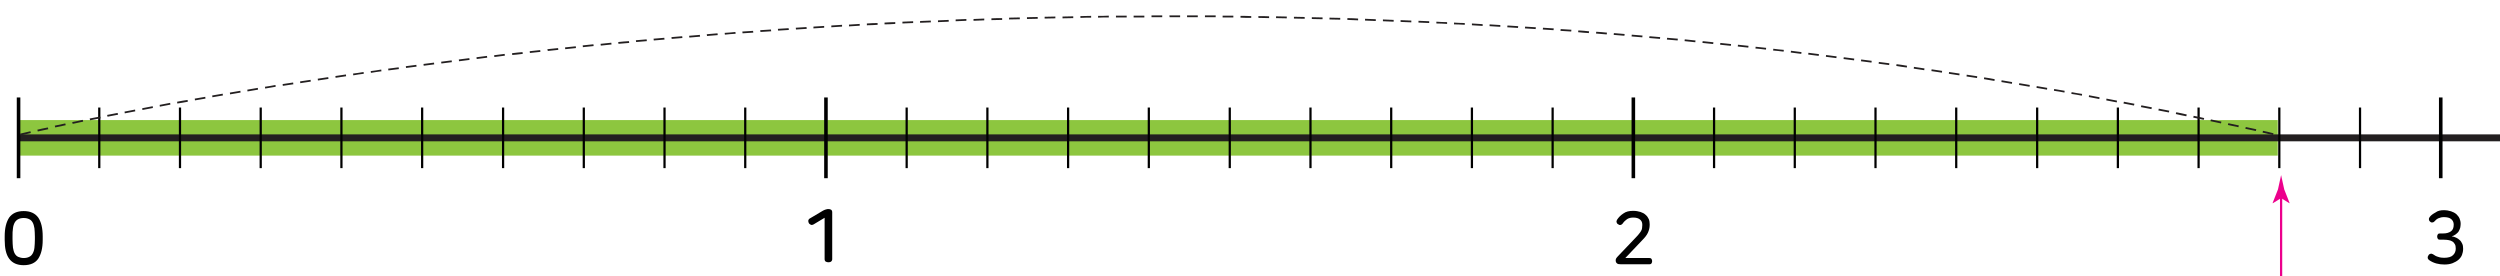 <?xml version="1.0" encoding="utf-8"?>
<!-- Generator: Adobe Illustrator 23.0.0, SVG Export Plug-In . SVG Version: 6.00 Build 0)  -->
<svg version="1.1" xmlns="http://www.w3.org/2000/svg" xmlns:xlink="http://www.w3.org/1999/xlink" x="0px" y="0px"
	 width="1118.1px" height="123.5px" viewBox="0 0 1118.1 123.5" style="enable-background:new 0 0 1118.1 123.5;"
	 xml:space="preserve">
<g id="레이어_1">
	<title>6_7_11_01</title>
	<g style="display:none;">
		<g id="활동5-1-2-2" style="display:inline;">
			<rect x="9.9" y="56.3" style="fill:#81B440;" width="864.2" height="10"/>
			<g>
				<line style="fill:none;stroke:#231815;stroke-width:3;stroke-linejoin:bevel;" x1="9.1" y1="61.1" x2="1118.1" y2="61.1"/>
				<path style="fill:none;stroke:#000000;stroke-width:3;" d="M9.1,43.1v36 M1090.5,79.1v-36 M730.3,79.1v-36 M369.9,79.1v-36"/>
				<path style="fill:none;stroke:#000000;" d="M586.2,47.6v27 M45.5,47.6v27 M261.8,47.6v27 M478,47.6v27 M694.3,47.6v27
					 M802.5,47.6v27 M910.6,47.6v27 M369.9,47.6v27 M153.6,47.6v27"/>
				<path style="fill:#231815;" d="M0,109.6c0-3.9,0.7-6.7,2.1-8.5c1.2-1.8,3.3-2.8,5.5-2.7c2.2-0.1,4.2,0.9,5.5,2.7
					c1.4,1.8,2,4.6,2,8.5s-0.6,6.8-2,8.6c-1.3,1.8-3.3,2.8-5.5,2.7c-2.2,0.1-4.3-0.9-5.5-2.7C0.7,116.4,0,113.5,0,109.6z
					 M11.9,109.6c0.1-2.4-0.3-4.9-1.1-7.2c-0.4-1.4-1.7-2.4-3.2-2.4s-2.5,0.8-3.2,2.4c-0.8,2.3-1.1,4.8-1,7.2c0,3.2,0.3,5.7,1,7.2
					s1.7,2.4,3.2,2.4s2.8-1,3.2-2.4C11.6,114.5,12,112.1,11.9,109.6z"/>
				<path style="fill:#231815;" d="M1084.6,108.9l2.3-0.9c0.8-0.4,1.5-0.9,2.2-1.4c0.6-0.5,1.1-1.1,1.6-1.7c0.4-0.6,0.6-1.3,0.6-2
					c0-0.8-0.3-1.5-0.8-2s-1.3-0.8-2-0.7c-0.7,0-1.4,0.2-2,0.7s-1,1-1.4,1.7c-0.1,0.2-0.2,0.4-0.3,0.4c-0.2,0.1-0.5,0.1-0.7,0
					c-0.2,0-0.4-0.1-0.4-0.3c-0.1-0.2-0.1-0.4,0-0.6c0.3-1.2,1.1-2.2,2.1-2.9c1.1-0.7,2.4-1.1,3.7-1.1c1.8,0,3.1,0.4,3.9,1.3
					c0.8,0.8,1.2,1.9,1.2,3c0,0.5-0.1,0.9-0.2,1.4c-0.2,0.5-0.5,1-0.8,1.4c-0.4,0.4-0.8,0.9-1.3,1.2l-1.9,1.2
					c-0.1,0.1-0.2,0.1-0.1,0.1h0.2c1,0,1.9,0.2,2.8,0.5c0.7,0.3,1.4,0.7,1.9,1.3c0.6,0.5,1,1.2,1.2,1.9c0.3,0.8,0.4,1.6,0.4,2.4
					c0,1.5-0.3,3-0.9,4.4c-0.6,1.1-1.5,2.2-2.5,3s-2.2,1.3-3.4,1.7c-1.2,0.4-2.4,0.6-3.7,0.6l-1.1-0.2c-0.3,0-0.7-0.1-1-0.3
					c-0.3-0.2-0.5-0.4-0.7-0.7c-0.2-0.3-0.3-0.7-0.3-1.1s0.1-0.8,0.4-1.1c0.3-0.3,0.8-0.5,1.3-0.5c0.4,0,0.7,0.1,1,0.3
					c0.3,0.2,0.5,0.4,0.6,0.7c0.2,0.4,0.4,0.8,0.7,0.9c0.3,0.2,0.6,0.3,1,0.3c0.6,0,1.2-0.2,1.7-0.5c0.6-0.4,1.2-0.8,1.7-1.4
					c0.6-0.6,1-1.3,1.3-2c0.4-0.8,0.6-1.8,0.6-2.7c0.1-1.5-0.4-2.9-1.3-4.1c-0.9-1.1-2.2-1.7-3.6-1.6l-1.6,0.2
					c-0.7,0.1-1.3,0.3-1.9,0.6h-0.6l-0.3-0.5c-0.1-0.1-0.1-0.4,0-0.5C1084.2,109.1,1084.3,109,1084.6,108.9z"/>
				<path style="fill:#231815;" d="M372.8,120.6h-8.6c-0.1-0.1-0.2-0.3-0.2-0.5s0.1-0.4,0.2-0.6l0.5-0.2h1.2l1-0.3
					c0.2,0,0.3-0.2,0.4-0.4c0.1-0.3,0.1-0.6,0.1-0.9v-14.5c0-0.3,0-0.6-0.1-0.9c-0.1-0.2-0.2-0.3-0.4-0.3h-3.1
					c-0.2-0.1-0.3-0.4-0.3-0.6s0.1-0.4,0.2-0.4l0.5-0.3l2.9-0.9l2.4-1.2h-0.1c0.2-0.2,0.6-0.3,0.9-0.2c0.2,0,0.4,0.3,0.4,0.7
					c-0.1,0.6-0.1,1.3-0.1,1.9v16.6c0,0.3,0,0.6,0.1,0.9c0.1,0.2,0.2,0.4,0.4,0.4l0.9,0.3h0.9l0.5,0.2c0.2,0.1,0.2,0.3,0.2,0.6
					c0,0.2-0.1,0.4-0.2,0.5L372.8,120.6z"/>
				<path style="fill:#231815;" d="M722.5,119.6l0.9-1.1l1.3-1.5l1.5-1.9l1.6-2l1.5-2.3c0.5-0.8,1-1.5,1.4-2.3l0.9-2.2
					c0.2-0.6,0.3-1.3,0.3-1.9c0.1-1.1-0.3-2.2-1-3s-1.8-1.2-2.8-1.1c-1,0-1.9,0.4-2.5,1.1c-0.8,0.6-1.3,1.4-1.7,2.3
					c-0.1,0.2-0.2,0.4-0.4,0.5c-0.1,0.1-0.3,0.1-0.6,0c-0.2,0-0.4-0.2-0.5-0.4c-0.1-0.1,0-0.3,0-0.6c0.4-1.4,1.2-2.7,2.3-3.7
					c1.2-1,2.7-1.5,4.3-1.4c1.7-0.1,3.3,0.4,4.6,1.5c1.2,0.9,1.8,2.4,1.8,3.9s-0.5,2.9-1.3,4.1c-0.9,1.4-1.9,2.9-3.1,4.5l-0.9,1.2
					l-1,1.4c-0.3,0.5-0.7,1-1.1,1.4l-0.8,1.2c-0.1,0.1-0.1,0.2-0.1,0.3h5.2c0.5,0.1,1,0,1.5-0.2c0.3-0.1,0.6-0.4,0.8-0.7l0.4-0.8
					c0.1-0.4,0.3-0.6,0.3-0.8s0.2-0.4,0.3-0.4h0.6l0.4,0.2c0.1,0.1,0.1,0.3,0.1,0.5c-0.1,0.8-0.2,1.5-0.4,2.3
					c-0.1,0.7-0.3,1.5-0.5,2.3l-0.3,0.3h-12.6c-0.2,0-0.4-0.1-0.5-0.3C722.3,120.1,722.3,119.9,722.5,119.6z"/>
				<path style="fill:none;stroke:#000000;" d="M622.2,47.6v27 M81.5,47.6v27 M297.8,47.6v27 M514,47.6v27 M730.3,47.6v27
					 M838.5,47.6v27 M946.6,47.6v27 M405.9,47.6v27 M189.6,47.6v27"/>
				<path style="fill:none;stroke:#000000;" d="M658.2,47.6v27 M117.5,47.6v27 M333.8,47.6v27 M550,47.6v27 M766.3,47.6v27
					 M874.5,47.6v27 M982.6,47.6v27 M1018.2,47.6v27 M1054.2,47.6v27 M441.9,47.6v27 M225.6,47.6v27"/>
			</g>
			<g>
				<line style="fill:none;stroke:#FD72DB;stroke-width:3;stroke-miterlimit:10;" x1="1018.1" y1="103.1" x2="1018.1" y2="82.7"/>
				<polygon style="fill:#FD72DB;" points="1023.2,88.7 1018.1,83.6 1013,88.7 1013,84.4 1018.1,79.3 1023.2,84.4 				"/>
			</g>
		</g>
	</g>
	<g>
		<polyline style="fill:#8DC63F;" points="8.3,53.7 1018.7,53.7 1018.7,69.6 8.3,69.6 		"/>
	</g>
	<polyline style="fill:#EC008C;" points="1020.7,87.6 1020.7,125.7 1019.7,125.7 1019.7,87.6 	"/>
	<g>
		<path style="fill:#EC008C;" d="M1020.2,88.6l3.7,2.3l0.1-0.1l-2.4-6.1c-0.5-2.1-0.9-4.3-1.4-6.4c-0.5,2.1-0.9,4.3-1.4,6.4
			l-2.4,6.1l0.1,0.1L1020.2,88.6z"/>
		<polyline style="fill:#231F20;" points="8.3,60.1 1118.5,60.1 1118.5,63.2 8.3,63.2 		"/>
		<path d="M9.1,43.6v36.1H7.5V43.6H9.1z M368.6,79.7V43.6h1.6v36.1H368.6z M729.7,79.7V43.6h1.6v36.1H729.7z M1090.8,79.7V43.6h1.6
			v36.1H1090.8z"/>
		<path d="M442.1,48.1v27.1h-1V48.1H442.1z M478.2,48.1v27.1h-1V48.1H478.2z M550.5,48.1v27.1h-1V48.1H550.5z M586.6,48.1v27.1h-1
			V48.1H586.6z M622.7,48.1v27.1h-1V48.1H622.7z M658.8,48.1v27.1h-1V48.1H658.8z M694.9,48.1v27.1h-1V48.1H694.9z M44.9,48.1v27.1
			h-1V48.1H44.9z M81,48.1v27.1h-1V48.1H81z M153.2,48.1v27.1h-1V48.1H153.2z M189.3,48.1v27.1h-1V48.1H189.3z M225.5,48.1v27.1h-1
			V48.1H225.5z M261.6,48.1v27.1h-1V48.1H261.6z M297.7,48.1v27.1h-1V48.1H297.7z M333.8,48.1v27.1h-1V48.1H333.8z M514.3,48.1v27.1
			h-1V48.1H514.3z M767.1,48.1v27.1h-1V48.1H767.1z M803.2,48.1v27.1h-1V48.1H803.2z M839.3,48.1v27.1h-1V48.1H839.3z M875.4,48.1
			v27.1h-1V48.1H875.4z M911.6,48.1v27.1h-1V48.1H911.6z M947.7,48.1v27.1h-1V48.1H947.7z M983.8,48.1v27.1h-1V48.1H983.8z
			 M1019.9,48.1v27.1h-1V48.1H1019.9z M1056,48.1v27.1h-1V48.1H1056z M406,48.1v27.1h-1V48.1H406z M117.1,48.1v27.1h-1V48.1H117.1z"
			/>
	</g>
	<g>
		<path style="fill:#231F20;" d="M1012.1,58.5c1.6,0.3,3.1,0.7,4.7,1.1l-0.2,0.8c-1.6-0.4-3.1-0.7-4.7-1.1L1012.1,58.5L1012.1,58.5z
			 M1004.4,56.8c1.6,0.3,3.1,0.7,4.7,1l-0.2,0.8c-1.6-0.3-3.1-0.7-4.7-1L1004.4,56.8L1004.4,56.8z M996.6,55.1
			c1.6,0.3,3.1,0.7,4.7,1l-0.2,0.8c-1.6-0.3-3.1-0.7-4.7-1L996.6,55.1L996.6,55.1z M988.8,53.4c1.6,0.3,3.1,0.7,4.7,1l-0.2,0.8
			c-1.6-0.3-3.1-0.7-4.7-1L988.8,53.4L988.8,53.4z M981.1,51.8c1.6,0.3,3.1,0.6,4.7,1l-0.2,0.8c-1.6-0.3-3.1-0.7-4.7-1L981.1,51.8
			L981.1,51.8z M973.3,50.2c1.6,0.3,3.1,0.6,4.7,1l-0.2,0.8c-1.6-0.3-3.1-0.6-4.7-1L973.3,50.2L973.3,50.2z M965.5,48.6
			c1.6,0.3,3.1,0.6,4.7,0.9l-0.2,0.8c-1.6-0.3-3.1-0.6-4.7-0.9L965.5,48.6L965.5,48.6z M957.7,47.1c1.6,0.3,3.1,0.6,4.7,0.9
			l-0.2,0.8c-1.6-0.3-3.1-0.6-4.7-0.9L957.7,47.1z M949.9,45.5c1.6,0.3,3.1,0.6,4.7,0.9l-0.2,0.8c-1.6-0.3-3.1-0.6-4.7-0.9
			L949.9,45.5z M942.1,44.1c1.6,0.3,3.1,0.6,4.7,0.9l-0.1,0.8c-1.6-0.3-3.1-0.6-4.7-0.9L942.1,44.1z M934.3,42.6
			c1.6,0.3,3.1,0.6,4.7,0.9l-0.1,0.8c-1.6-0.3-3.1-0.6-4.7-0.9L934.3,42.6L934.3,42.6z M926.5,41.2c1.6,0.3,3.1,0.6,4.7,0.8
			l-0.1,0.8c-1.6-0.3-3.1-0.6-4.7-0.8L926.5,41.2L926.5,41.2z M918.7,39.8c1.6,0.3,3.1,0.5,4.7,0.8l-0.1,0.8
			c-1.6-0.3-3.1-0.6-4.7-0.8L918.7,39.8L918.7,39.8z M910.9,38.5c1.6,0.3,3.1,0.5,4.7,0.8l-0.1,0.8c-1.6-0.3-3.1-0.5-4.7-0.8
			L910.9,38.5L910.9,38.5z M903.1,37.2c1.6,0.3,3.1,0.5,4.7,0.8l-0.1,0.8c-1.6-0.3-3.1-0.5-4.7-0.8L903.1,37.2L903.1,37.2z
			 M895.2,35.9c1.6,0.3,3.1,0.5,4.7,0.8l-0.1,0.8c-1.6-0.3-3.1-0.5-4.7-0.8L895.2,35.9L895.2,35.9z M887.4,34.6
			c1.6,0.2,3.1,0.5,4.7,0.8l-0.1,0.8c-1.6-0.3-3.1-0.5-4.7-0.8L887.4,34.6z M879.6,33.4c1.6,0.2,3.1,0.5,4.7,0.7l-0.1,0.8
			c-1.6-0.2-3.1-0.5-4.7-0.7L879.6,33.4L879.6,33.4z M871.7,32.2c1.6,0.2,3.1,0.5,4.7,0.7l-0.1,0.8c-1.6-0.2-3.1-0.5-4.7-0.7
			L871.7,32.2L871.7,32.2z M863.9,31c1.6,0.2,3.1,0.5,4.7,0.7l-0.1,0.8c-1.6-0.2-3.1-0.5-4.7-0.7L863.9,31z M856,29.9
			c1.6,0.2,3.1,0.5,4.7,0.7l-0.1,0.8c-1.6-0.2-3.1-0.5-4.7-0.7L856,29.9L856,29.9z M848.2,28.7c1.6,0.2,3.1,0.4,4.7,0.7l-0.1,0.8
			c-1.6-0.2-3.1-0.4-4.7-0.7L848.2,28.7L848.2,28.7z M840.3,27.7c1.6,0.2,3.1,0.4,4.7,0.6l-0.1,0.8c-1.6-0.2-3.1-0.4-4.7-0.6
			L840.3,27.7L840.3,27.7z M832.4,26.6c1.6,0.2,3.1,0.4,4.7,0.6L837,28c-1.6-0.2-3.1-0.4-4.7-0.6L832.4,26.6z M824.6,25.6
			c1.6,0.2,3.1,0.4,4.7,0.6l-0.1,0.8c-1.6-0.2-3.1-0.4-4.7-0.6L824.6,25.6L824.6,25.6z M816.7,24.6c1.6,0.2,3.1,0.4,4.7,0.6
			l-0.1,0.8c-1.6-0.2-3.1-0.4-4.7-0.6L816.7,24.6L816.7,24.6z M808.8,23.6c1.6,0.2,3.1,0.4,4.7,0.6l-0.1,0.8
			c-1.6-0.2-3.1-0.4-4.7-0.6L808.8,23.6L808.8,23.6z M801,22.7c1.6,0.2,3.1,0.4,4.7,0.6l-0.1,0.8c-1.6-0.2-3.2-0.4-4.7-0.6L801,22.7
			L801,22.7z M793.1,21.8c1.6,0.2,3.2,0.4,4.7,0.5l-0.1,0.8c-1.6-0.2-3.2-0.4-4.7-0.5L793.1,21.8L793.1,21.8z M785.2,20.9
			c1.6,0.2,3.2,0.3,4.7,0.5l-0.1,0.8c-1.6-0.2-3.2-0.4-4.7-0.5L785.2,20.9L785.2,20.9z M777.3,20c1.6,0.2,3.2,0.3,4.7,0.5l-0.1,0.8
			c-1.6-0.2-3.2-0.3-4.7-0.5L777.3,20z M769.4,19.2c1.6,0.2,3.2,0.3,4.8,0.5l-0.1,0.8c-1.6-0.2-3.2-0.3-4.8-0.5L769.4,19.2
			L769.4,19.2z M761.5,18.4c1.6,0.2,3.2,0.3,4.8,0.5l-0.1,0.8c-1.6-0.2-3.2-0.3-4.8-0.5L761.5,18.4z M753.5,17.6
			c1.6,0.2,3.2,0.3,4.8,0.5l-0.1,0.8c-1.6-0.2-3.2-0.3-4.8-0.5L753.5,17.6L753.5,17.6z M745.6,16.9c1.6,0.1,3.2,0.3,4.8,0.4
			l-0.1,0.8c-1.6-0.1-3.2-0.3-4.8-0.4L745.6,16.9L745.6,16.9z M737.7,16.2c1.6,0.1,3.2,0.3,4.8,0.4l-0.1,0.8
			c-1.6-0.1-3.2-0.3-4.8-0.4L737.7,16.2z M729.8,15.5c1.6,0.1,3.2,0.3,4.8,0.4l-0.1,0.8c-1.6-0.1-3.2-0.3-4.8-0.4L729.8,15.5
			L729.8,15.5z M721.8,14.8c1.6,0.1,3.2,0.3,4.8,0.4l-0.1,0.8c-1.6-0.1-3.2-0.3-4.8-0.4L721.8,14.8L721.8,14.8z M713.9,14.2
			c1.6,0.1,3.2,0.2,4.8,0.4l-0.1,0.8c-1.6-0.1-3.2-0.3-4.8-0.4L713.9,14.2L713.9,14.2z M705.9,13.6c1.6,0.1,3.2,0.2,4.8,0.4
			l-0.1,0.8c-1.6-0.1-3.2-0.2-4.8-0.4L705.9,13.6L705.9,13.6z M698,13c1.6,0.1,3.2,0.2,4.8,0.3l-0.1,0.8c-1.6-0.1-3.2-0.2-4.8-0.3
			L698,13z M690.1,12.4c1.6,0.1,3.2,0.2,4.8,0.3l-0.1,0.8c-1.6-0.1-3.2-0.2-4.8-0.3L690.1,12.4L690.1,12.4z M682.1,11.9
			c1.6,0.1,3.2,0.2,4.8,0.3l-0.1,0.8c-1.6-0.1-3.2-0.2-4.8-0.3L682.1,11.9L682.1,11.9z M674.2,11.4c1.6,0.1,3.2,0.2,4.8,0.3
			l-0.1,0.8c-1.6-0.1-3.2-0.2-4.8-0.3L674.2,11.4L674.2,11.4z M666.2,10.9c1.6,0.1,3.2,0.2,4.8,0.3V12c-1.6-0.1-3.2-0.2-4.8-0.3
			V10.9L666.2,10.9z M658.3,10.5c1.6,0.1,3.2,0.2,4.8,0.3v0.8c-1.6-0.1-3.2-0.2-4.8-0.3V10.5z M650.3,10.1c1.6,0.1,3.2,0.2,4.8,0.2
			v0.8c-1.6-0.1-3.2-0.2-4.8-0.2V10.1z M642.4,9.7c1.6,0.1,3.2,0.2,4.8,0.2v0.8c-1.6-0.1-3.2-0.2-4.8-0.2V9.7L642.4,9.7z M634.4,9.3
			c1.6,0.1,3.2,0.1,4.8,0.2v0.8c-1.6-0.1-3.2-0.1-4.8-0.2V9.3L634.4,9.3z M626.4,9c1.6,0.1,3.2,0.1,4.8,0.2V10
			c-1.6-0.1-3.2-0.1-4.8-0.2V9L626.4,9z M618.5,8.7c1.6,0.1,3.2,0.1,4.8,0.2v0.8c-1.6-0.1-3.2-0.1-4.8-0.2V8.7z M610.5,8.4
			c1.6,0.1,3.2,0.1,4.8,0.2v0.8c-1.6-0.1-3.2-0.1-4.8-0.2V8.4L610.5,8.4z M602.6,8.1c1.6,0,3.2,0.1,4.8,0.2v0.8
			c-1.6-0.1-3.2-0.1-4.8-0.2V8.1z M594.6,7.9c1.6,0,3.2,0.1,4.8,0.1v0.8c-1.6,0-3.2-0.1-4.8-0.1V7.9L594.6,7.9z M586.7,7.7
			c1.6,0,3.2,0.1,4.8,0.1v0.8c-1.6,0-3.2-0.1-4.8-0.1V7.7L586.7,7.7z M578.7,7.5c1.6,0,3.2,0.1,4.8,0.1v0.8c-1.6,0-3.2-0.1-4.8-0.1
			V7.5L578.7,7.5z M570.7,7.3c1.6,0,3.2,0.1,4.8,0.1v0.8c-1.6,0-3.2-0.1-4.8-0.1V7.3L570.7,7.3z M562.8,7.2c1.6,0,3.2,0,4.8,0.1v0.8
			c-1.6,0-3.2-0.1-4.8-0.1V7.2L562.8,7.2z M554.8,7.1c1.6,0,3.2,0,4.8,0.1V8c-1.6,0-3.2,0-4.8-0.1V7.1z M546.8,7c1.6,0,3.2,0,4.8,0
			v0.8c-1.6,0-3.2,0-4.8,0V7z M538.9,6.9c1.6,0,3.2,0,4.8,0v0.8c-1.6,0-3.2,0-4.8,0V6.9L538.9,6.9z M530.9,6.9c1.6,0,3.2,0,4.8,0
			v0.8c-1.6,0-3.2,0-4.8,0V6.9L530.9,6.9z M523,6.9c0.6,0,1.2,0,1.7,0c1,0,2,0,3.1,0v0.8c-1,0-2,0-3,0c-0.6,0-1.2,0-1.7,0L523,6.9
			L523,6.9z M515,6.9c1.6,0,3.2,0,4.8,0v0.8c-1.6,0-3.2,0-4.8,0V6.9L515,6.9z M507,7c1.6,0,3.2,0,4.8,0v0.8c-1.6,0-3.2,0-4.8,0V7z
			 M499.1,7c1.6,0,3.2,0,4.8,0v0.8c-1.6,0-3.2,0-4.8,0V7L499.1,7z M491.1,7.1c1.6,0,3.2,0,4.8-0.1v0.8c-1.6,0-3.2,0-4.8,0.1V7.1
			L491.1,7.1z M483.2,7.2c1.6,0,3.2-0.1,4.8-0.1v0.8c-1.6,0-3.2,0-4.8,0.1V7.2L483.2,7.2z M475.2,7.4c1.6,0,3.2-0.1,4.8-0.1v0.8
			c-1.6,0-3.2,0.1-4.8,0.1V7.4L475.2,7.4z M467.2,7.5c1.6,0,3.2-0.1,4.8-0.1v0.8c-1.6,0-3.2,0.1-4.8,0.1V7.5z M459.3,7.7
			c1.6,0,3.2-0.1,4.8-0.1v0.8c-1.6,0-3.2,0.1-4.8,0.1V7.7L459.3,7.7z M451.3,7.9c1.6,0,3.2-0.1,4.8-0.1v0.8c-1.6,0-3.2,0.1-4.8,0.1
			V7.9L451.3,7.9z M443.4,8.2c1.6-0.1,3.2-0.1,4.8-0.1v0.8c-1.6,0-3.2,0.1-4.8,0.1V8.2z M435.4,8.5c1.6-0.1,3.2-0.1,4.8-0.2v0.8
			c-1.6,0.1-3.2,0.1-4.8,0.2V8.5L435.4,8.5z M427.4,8.7c1.6-0.1,3.2-0.1,4.8-0.2v0.8c-1.6,0.1-3.2,0.1-4.8,0.2V8.7z M419.5,9.1
			c1.6-0.1,3.2-0.1,4.8-0.2v0.8c-1.6,0.1-3.2,0.1-4.8,0.2V9.1L419.5,9.1z M411.5,9.4c1.6-0.1,3.2-0.1,4.8-0.2V10
			c-1.6,0.1-3.2,0.1-4.8,0.2V9.4L411.5,9.4z M403.6,9.7c1.6-0.1,3.2-0.1,4.8-0.2v0.8c-1.6,0.1-3.2,0.1-4.8,0.2V9.7L403.6,9.7z
			 M395.6,10.1c1.6-0.1,3.2-0.2,4.8-0.2v0.8c-1.6,0.1-3.2,0.2-4.8,0.2V10.1L395.6,10.1z M387.7,10.5c1.6-0.1,3.2-0.2,4.8-0.2v0.8
			c-1.6,0.1-3.2,0.2-4.8,0.2V10.5z M379.7,11c1.6-0.1,3.2-0.2,4.8-0.3v0.8c-1.6,0.1-3.2,0.2-4.8,0.3V11z M371.8,11.4
			c1.6-0.1,3.2-0.2,4.8-0.3v0.8c-1.6,0.1-3.2,0.2-4.8,0.3V11.4L371.8,11.4z M363.8,11.9c1.6-0.1,3.2-0.2,4.8-0.3v0.8
			c-1.6,0.1-3.2,0.2-4.8,0.3V11.9z M355.9,12.4c1.6-0.1,3.2-0.2,4.8-0.3l0.1,0.8c-1.6,0.1-3.2,0.2-4.8,0.3L355.9,12.4L355.9,12.4z
			 M347.9,12.9c1.6-0.1,3.2-0.2,4.8-0.3l0.1,0.8c-1.6,0.1-3.2,0.2-4.8,0.3L347.9,12.9L347.9,12.9z M340,13.5
			c1.6-0.1,3.2-0.2,4.8-0.3l0.1,0.8c-1.6,0.1-3.2,0.2-4.8,0.3L340,13.5L340,13.5z M332,14.1c1.6-0.1,3.2-0.2,4.8-0.3l0.1,0.8
			c-1.6,0.1-3.2,0.2-4.8,0.3L332,14.1z M324.1,14.7c1.6-0.1,3.2-0.2,4.8-0.4l0.1,0.8c-1.6,0.1-3.2,0.2-4.8,0.4L324.1,14.7
			L324.1,14.7z M316.1,15.3c1.6-0.1,3.2-0.3,4.8-0.4l0.1,0.8c-1.6,0.1-3.2,0.3-4.8,0.4L316.1,15.3z M308.2,16
			c1.6-0.1,3.2-0.3,4.8-0.4l0.1,0.8c-1.6,0.1-3.2,0.3-4.8,0.4L308.2,16L308.2,16z M300.3,16.6c1.6-0.1,3.2-0.3,4.8-0.4l0.1,0.8
			c-1.6,0.1-3.2,0.3-4.8,0.4L300.3,16.6z M292.3,17.3c1.6-0.1,3.2-0.3,4.8-0.4l0.1,0.8c-1.6,0.1-3.2,0.3-4.8,0.4L292.3,17.3
			L292.3,17.3z M284.4,18c1.6-0.1,3.2-0.3,4.8-0.4l0.1,0.8c-1.6,0.1-3.2,0.3-4.8,0.4L284.4,18L284.4,18z M276.5,18.8
			c1.6-0.2,3.2-0.3,4.8-0.4l0.1,0.8c-1.6,0.1-3.2,0.3-4.8,0.4L276.5,18.8L276.5,18.8z M268.6,19.6c1.6-0.2,3.2-0.3,4.8-0.5l0.1,0.8
			c-1.6,0.2-3.2,0.3-4.8,0.5L268.6,19.6L268.6,19.6z M260.6,20.3c1.6-0.2,3.2-0.3,4.8-0.5l0.1,0.8c-1.6,0.2-3.2,0.3-4.8,0.5
			L260.6,20.3L260.6,20.3z M252.7,21.2c1.6-0.2,3.2-0.3,4.8-0.5l0.1,0.8c-1.6,0.2-3.2,0.3-4.8,0.5L252.7,21.2L252.7,21.2z M244.8,22
			c1.6-0.2,3.2-0.3,4.8-0.5l0.1,0.8c-1.6,0.2-3.2,0.3-4.7,0.5L244.8,22L244.8,22z M236.9,22.9c1.6-0.2,3.2-0.3,4.7-0.5l0.1,0.8
			c-1.6,0.2-3.2,0.3-4.7,0.5L236.9,22.9L236.9,22.9z M229,23.8c1.6-0.2,3.2-0.4,4.7-0.5l0.1,0.8c-1.6,0.2-3.2,0.4-4.7,0.5L229,23.8
			L229,23.8z M221,24.7c1.6-0.2,3.2-0.4,4.7-0.6l0.1,0.8c-1.6,0.2-3.2,0.4-4.7,0.6L221,24.7L221,24.7z M213.1,25.6
			c1.6-0.2,3.2-0.4,4.7-0.6l0.1,0.8c-1.6,0.2-3.2,0.4-4.7,0.6L213.1,25.6z M205.2,26.6c1.6-0.2,3.2-0.4,4.7-0.6l0.1,0.8
			c-1.6,0.2-3.2,0.4-4.7,0.6L205.2,26.6z M197.3,27.6c1.6-0.2,3.2-0.4,4.7-0.6l0.1,0.8c-1.6,0.2-3.2,0.4-4.7,0.6L197.3,27.6
			L197.3,27.6z M189.4,28.6c1.6-0.2,3.2-0.4,4.7-0.6l0.1,0.8c-1.6,0.2-3.2,0.4-4.7,0.6L189.4,28.6z M181.5,29.6
			c1.6-0.2,3.1-0.4,4.7-0.6l0.1,0.8c-1.6,0.2-3.2,0.4-4.7,0.6L181.5,29.6z M173.6,30.7c1.6-0.2,3.1-0.4,4.7-0.6l0.1,0.8
			c-1.6,0.2-3.2,0.4-4.7,0.6L173.6,30.7L173.6,30.7z M165.8,31.8c1.6-0.2,3.1-0.4,4.7-0.7l0.1,0.8c-1.6,0.2-3.2,0.4-4.7,0.7
			L165.8,31.8L165.8,31.8z M157.9,32.9c1.6-0.2,3.1-0.4,4.7-0.7l0.1,0.8c-1.6,0.2-3.2,0.4-4.7,0.7L157.9,32.9L157.9,32.9z M150,34
			c1.6-0.2,3.1-0.5,4.7-0.7l0.1,0.8c-1.6,0.2-3.2,0.5-4.7,0.7L150,34L150,34z M142.1,35.2c1.6-0.2,3.1-0.5,4.7-0.7l0.1,0.8
			c-1.6,0.2-3.2,0.5-4.7,0.7L142.1,35.2L142.1,35.2z M134.2,36.4c1.6-0.2,3.1-0.5,4.7-0.7l0.1,0.8c-1.6,0.2-3.2,0.5-4.7,0.7
			L134.2,36.4L134.2,36.4z M126.4,37.6c1.6-0.2,3.1-0.5,4.7-0.7l0.1,0.8c-1.6,0.2-3.2,0.5-4.7,0.7L126.4,37.6L126.4,37.6z
			 M118.5,38.8c1.6-0.2,3.1-0.5,4.7-0.8l0.1,0.8c-1.6,0.3-3.2,0.5-4.7,0.8L118.5,38.8z M110.6,40.1c1.6-0.3,3.1-0.5,4.7-0.8l0.1,0.8
			c-1.6,0.3-3.2,0.5-4.7,0.8L110.6,40.1z M102.8,41.4c1.6-0.3,3.1-0.5,4.7-0.8l0.1,0.8c-1.6,0.3-3.2,0.5-4.7,0.8L102.8,41.4
			L102.8,41.4z M94.9,42.7c1.6-0.3,3.1-0.5,4.7-0.8l0.1,0.8c-1.6,0.3-3.2,0.5-4.7,0.8L94.9,42.7z M87.1,44.1
			c1.5-0.3,3.1-0.5,4.7-0.8l0.1,0.8c-1.6,0.3-3.2,0.5-4.7,0.8L87.1,44.1z M79.2,45.5c1.5-0.3,3.1-0.6,4.7-0.8l0.1,0.8
			c-1.6,0.3-3.2,0.6-4.7,0.8L79.2,45.5L79.2,45.5z M71.4,46.9c1.5-0.3,3.1-0.6,4.7-0.9l0.1,0.8c-1.6,0.3-3.2,0.6-4.7,0.9L71.4,46.9
			L71.4,46.9z M63.6,48.4c1.5-0.3,3.1-0.6,4.7-0.9l0.1,0.8c-1.6,0.3-3.2,0.6-4.7,0.9L63.6,48.4L63.6,48.4z M55.7,49.9
			c1.5-0.3,3.1-0.6,4.7-0.9l0.1,0.8c-1.6,0.3-3.2,0.6-4.7,0.9L55.7,49.9z M47.9,51.4c1.5-0.3,3.1-0.6,4.7-0.9l0.2,0.8
			c-1.6,0.3-3.2,0.6-4.7,0.9L47.9,51.4L47.9,51.4z M40.1,53c1.5-0.3,3.1-0.6,4.7-0.9l0.2,0.8c-1.6,0.3-3.2,0.6-4.7,0.9L40.1,53
			L40.1,53z M32.3,54.6c1.5-0.3,3.1-0.6,4.7-1l0.2,0.8c-1.6,0.3-3.2,0.7-4.7,1L32.3,54.6L32.3,54.6z M24.5,56.2c1.5-0.3,3-0.6,4.7-1
			l0.2,0.8c-1.7,0.4-3.2,0.7-4.7,1L24.5,56.2L24.5,56.2z M16.7,58c1.4-0.3,2.9-0.7,4.7-1l0.2,0.8c-1.7,0.4-3.3,0.7-4.7,1L16.7,58
			L16.7,58z M8.9,59.8c0,0,1.6-0.4,4.7-1.1l0.2,0.8c-3.1,0.7-4.7,1.1-4.7,1.1L8.9,59.8L8.9,59.8z"/>
	</g>
</g>
<g id="레이어_2">
	<g>
		<polygon style="fill:none;" points="392.9,135.2 395.9,135.2 395.9,135.2 392.9,135.2 		"/>
	</g>
	<path d="M1092.9,94c1.3,0,2.4,0.2,3.3,0.5c0.9,0.3,1.7,0.7,2.4,1.3c0.6,0.6,1.1,1.2,1.4,1.9s0.5,1.5,0.5,2.3v0.2
		c0,0.6-0.1,1.1-0.2,1.7c-0.2,0.6-0.4,1.1-0.7,1.6c-0.3,0.5-0.8,0.9-1.3,1.3c-0.5,0.4-1.1,0.7-1.8,0.9c0.7,0.1,1.4,0.3,2,0.6
		c0.6,0.3,1.1,0.6,1.6,1.1c0.5,0.4,0.8,1,1.1,1.6c0.3,0.6,0.4,1.3,0.4,2.1v0.3c0,0.9-0.2,1.8-0.5,2.6c-0.3,0.8-0.9,1.6-1.6,2.2
		c-0.7,0.6-1.6,1.1-2.6,1.5c-1,0.4-2.3,0.6-3.6,0.6c-2.6,0-4.9-0.6-6.8-1.9c-0.4-0.3-0.7-0.6-0.7-1c-0.1-0.4,0-0.8,0.3-1.2
		c0.2-0.4,0.5-0.6,0.9-0.7c0.4-0.1,0.7,0,1.1,0.2c0.8,0.6,1.6,1,2.4,1.2c0.8,0.3,1.7,0.4,2.6,0.4c0.9,0,1.7-0.1,2.4-0.3
		c0.7-0.2,1.2-0.5,1.6-0.9c0.4-0.4,0.7-0.8,0.9-1.3c0.2-0.5,0.3-1,0.3-1.5V111c0-0.7-0.1-1.3-0.4-1.8c-0.3-0.5-0.6-0.9-1.1-1.2
		s-1-0.5-1.6-0.6c-0.6-0.1-1.3-0.2-2.1-0.2h-1.9c-0.4,0-0.7-0.1-0.9-0.4c-0.2-0.3-0.3-0.6-0.3-1s0.1-0.7,0.3-1
		c0.2-0.3,0.5-0.4,0.9-0.4h1.6c1.3,0,2.4-0.3,3.3-0.9c0.9-0.6,1.3-1.6,1.3-3v-0.1c0-1-0.4-1.8-1.1-2.4c-0.7-0.6-1.8-0.9-3.3-0.9
		c-0.9,0-1.7,0.2-2.4,0.5c-0.7,0.3-1.3,0.8-1.9,1.5c-0.3,0.3-0.7,0.4-1,0.4c-0.4,0-0.7-0.2-1-0.5c-0.3-0.3-0.4-0.6-0.4-1
		c0-0.4,0.2-0.7,0.4-1c0.6-0.8,1.5-1.4,2.6-2C1090.2,94.3,1091.5,94,1092.9,94z"/>
	<path d="M370.5,93.5c0.5,0,0.9,0.1,1.2,0.3c0.3,0.2,0.5,0.6,0.5,1.1v21c0,0.5-0.2,0.8-0.5,1.1c-0.3,0.2-0.7,0.3-1.2,0.3
		c-0.4,0-0.8-0.1-1.2-0.3c-0.3-0.2-0.5-0.6-0.5-1.1V97.4l-5,3c-0.4,0.2-0.8,0.3-1.2,0.1c-0.4-0.2-0.7-0.4-0.9-0.8
		c-0.2-0.4-0.2-0.7-0.2-1.1c0.1-0.4,0.3-0.7,0.7-0.9l5.9-3.5c0.4-0.2,0.8-0.4,1.2-0.5C369.9,93.5,370.2,93.5,370.5,93.5z"/>
	<path d="M730.4,94.3c1.3,0,2.3,0.2,3.3,0.5c0.9,0.3,1.7,0.7,2.3,1.3c0.6,0.5,1.1,1.2,1.4,1.9s0.4,1.5,0.4,2.3v0.3
		c0,1.3-0.3,2.4-0.8,3.5c-0.5,1.1-1.4,2.2-2.5,3.3l-7.6,8h10.8c0.4,0,0.7,0.1,0.9,0.4c0.2,0.3,0.3,0.6,0.3,1c0,0.4-0.1,0.7-0.3,1
		c-0.2,0.3-0.5,0.4-0.9,0.4H725c-0.9,0-1.5-0.1-1.8-0.4c-0.4-0.3-0.6-0.7-0.6-1.4c0-0.3,0.1-0.6,0.2-0.8c0.2-0.3,0.4-0.6,0.8-1
		l8.1-8.5c0.6-0.6,1.1-1.2,1.4-1.6c0.4-0.5,0.7-0.9,0.9-1.3c0.2-0.4,0.4-0.8,0.4-1.2s0.1-0.8,0.1-1.3v-0.2c0-1-0.3-1.7-1-2.3
		c-0.7-0.6-1.7-0.9-3-0.9c-1.1,0-2,0.2-2.8,0.7c-0.7,0.5-1.4,1.1-2,2c-0.2,0.3-0.5,0.5-0.9,0.6c-0.4,0.1-0.7,0-1.1-0.3
		c-0.4-0.2-0.6-0.5-0.7-0.9c-0.1-0.4,0-0.7,0.2-1.1c0.7-1.1,1.6-2,2.8-2.8C727.2,94.6,728.7,94.3,730.4,94.3z"/>
	<g>
		<path d="M10.6,94.4c3,0,5.1,1,6.5,2.9c1.3,1.9,2,4.7,2,8.4v1.6c0,3.7-0.7,6.4-2,8.4c-1.3,1.9-3.5,2.9-6.5,2.9c-3,0-5.1-1-6.5-2.9
			s-2-4.7-2-8.4v-1.6c0-3.7,0.7-6.4,2-8.4C5.5,95.4,7.6,94.4,10.6,94.4z M10.6,97.5c-1,0-1.8,0.2-2.4,0.5S7,98.8,6.6,99.5
			c-0.4,0.7-0.7,1.6-0.8,2.6c-0.2,1.1-0.2,2.3-0.2,3.8v1.1c0,1.5,0.1,2.7,0.2,3.8c0.2,1.1,0.4,1.9,0.8,2.6s0.9,1.2,1.6,1.5
			c0.7,0.3,1.5,0.5,2.4,0.5c1,0,1.8-0.2,2.4-0.5c0.7-0.3,1.2-0.8,1.6-1.5s0.7-1.6,0.8-2.6s0.2-2.3,0.2-3.8v-1.1
			c0-1.5-0.1-2.7-0.2-3.8c-0.2-1.1-0.4-1.9-0.8-2.6c-0.4-0.7-0.9-1.2-1.6-1.5C12.4,97.7,11.6,97.5,10.6,97.5z"/>
	</g>
</g>
</svg>
